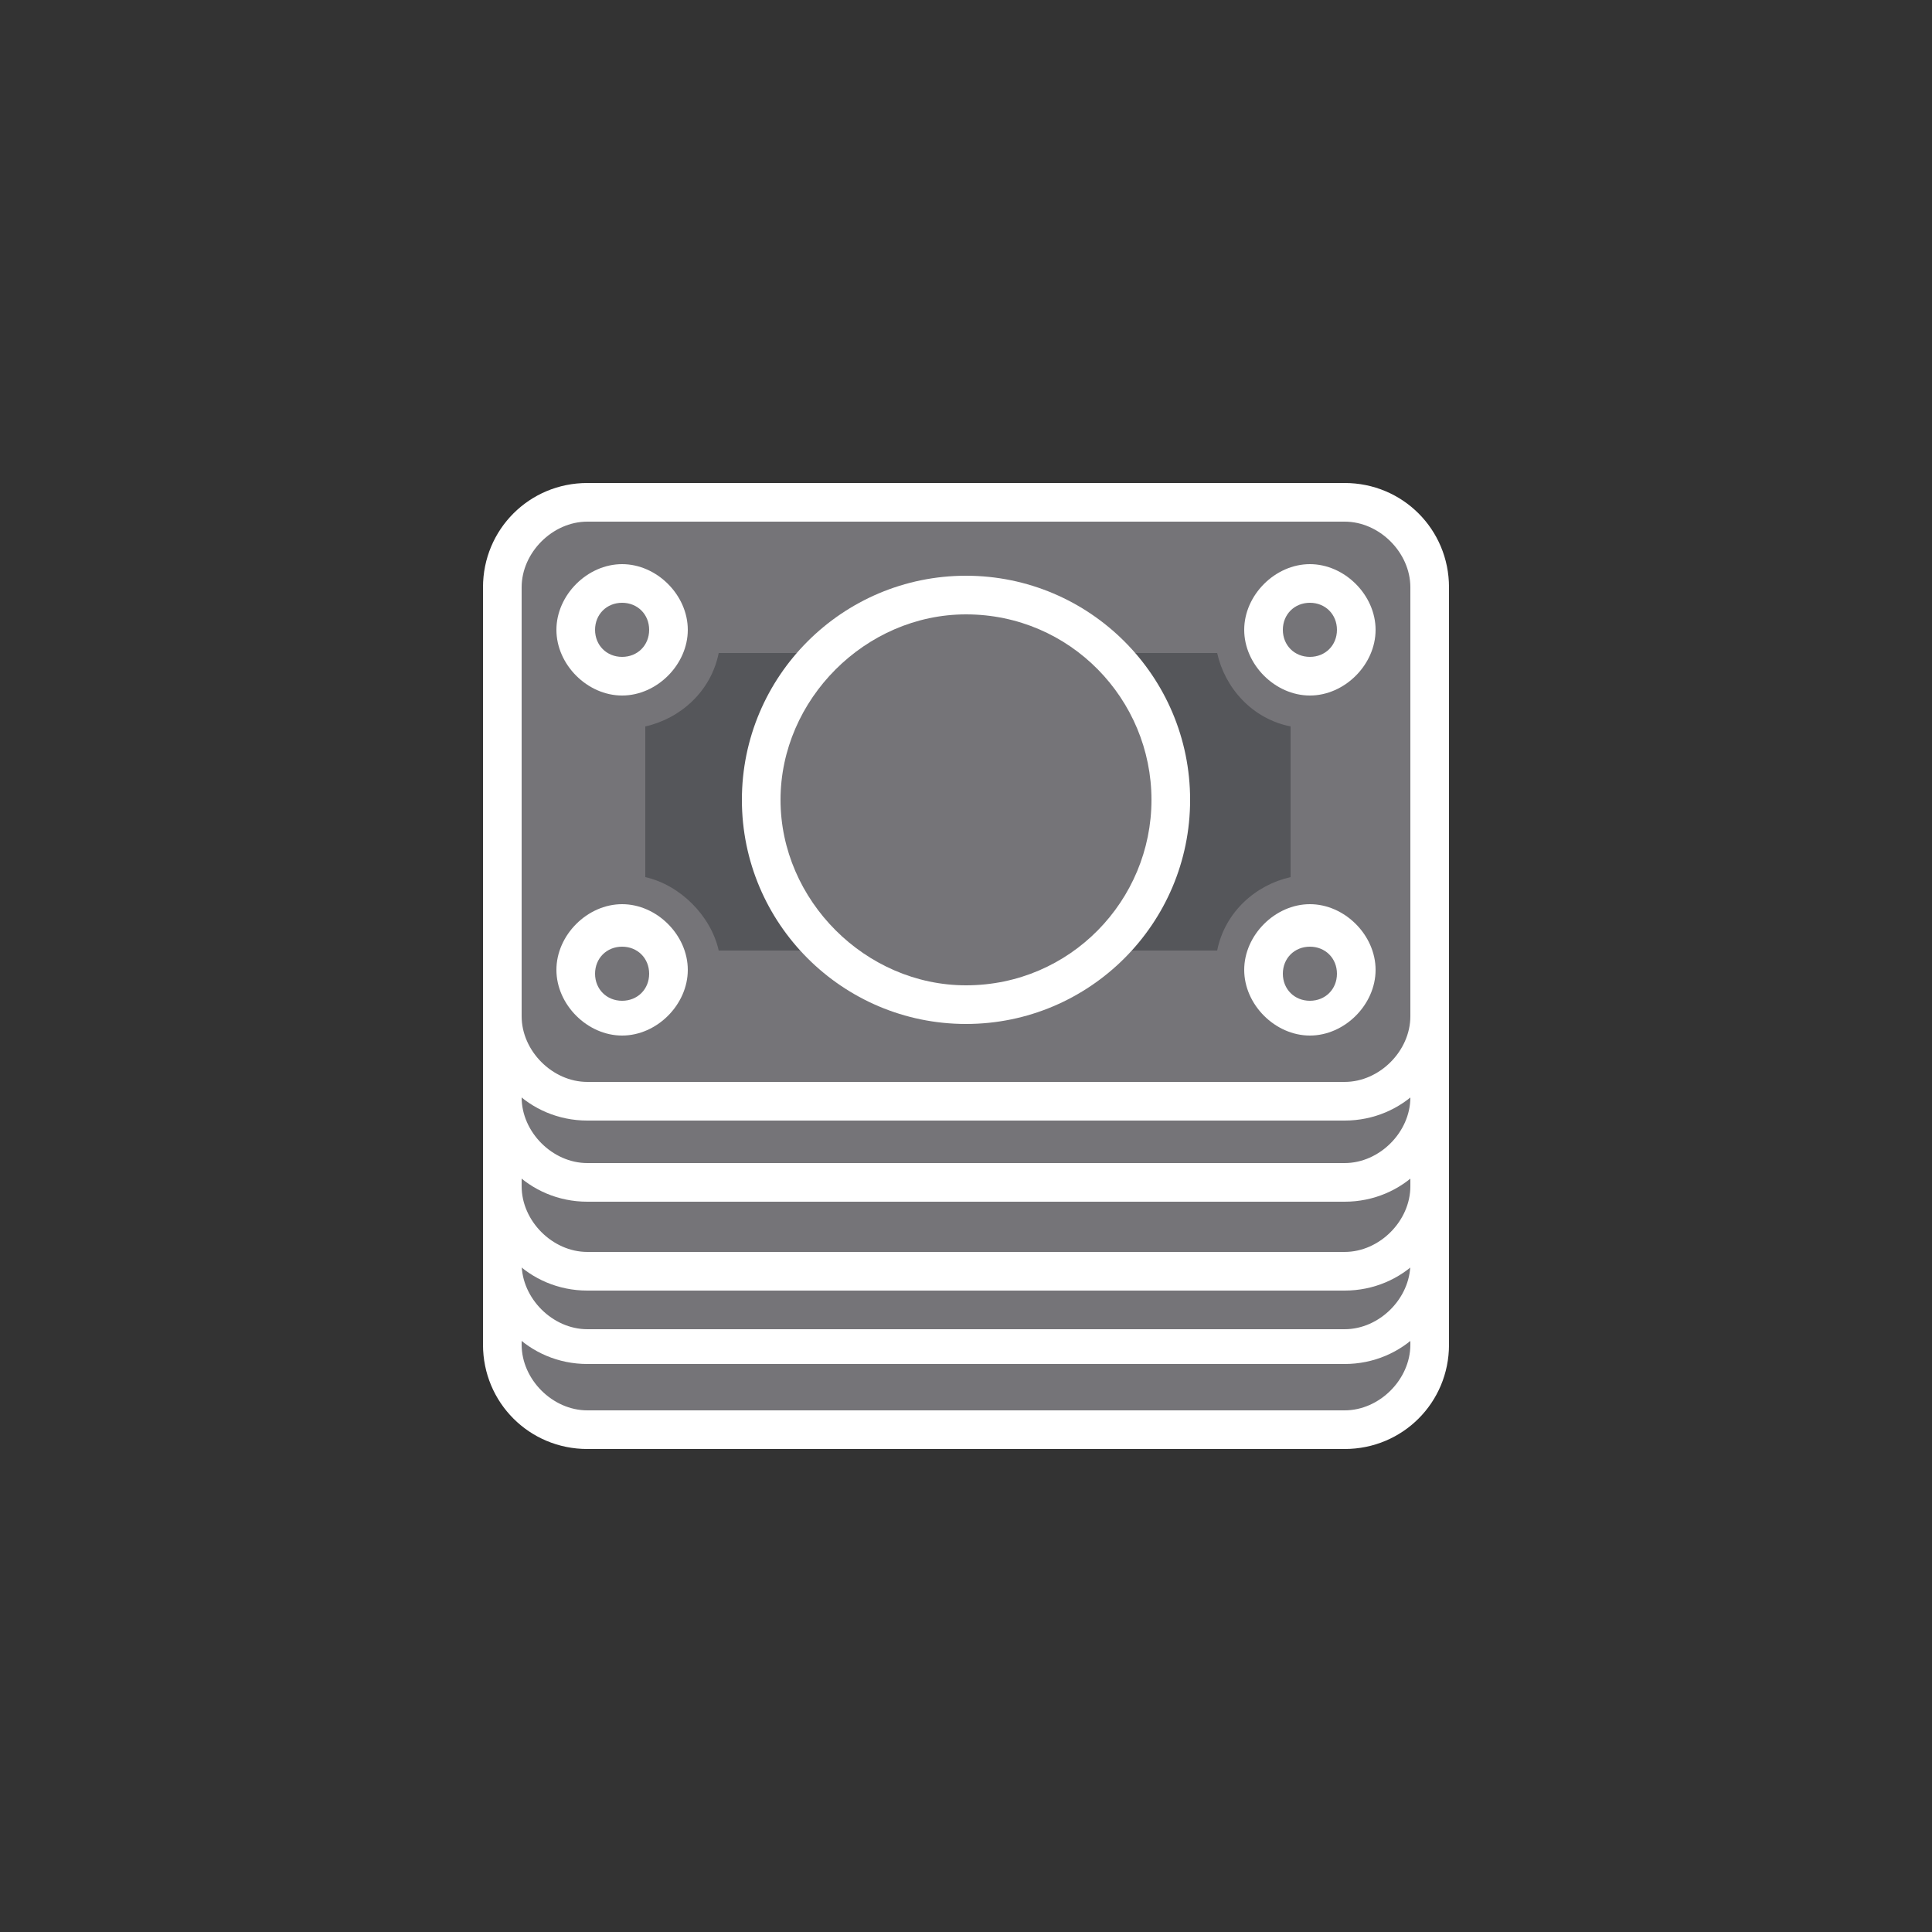 <?xml version="1.0" encoding="utf-8"?>
<!-- Generator: Adobe Illustrator 23.0.3, SVG Export Plug-In . SVG Version: 6.00 Build 0)  -->
<svg version="1.1" id="Capa_1" xmlns="http://www.w3.org/2000/svg" xmlns:xlink="http://www.w3.org/1999/xlink" x="0px" y="0px"
	 viewBox="0 0 50 50" style="enable-background:new 0 0 50 50;" xml:space="preserve">
<rect x="0" y="0" width="50" height="50" fill="#333333" stroke="none"/>
<style type="text/css">
	.st0{fill:#757478;}
	.st1{fill:#FFFFFF;}
	.st2{fill:#55565A;}
</style>
<title>Assets_3_01042019</title>
<g>
	<g>
		<path class="st0" d="M34.8,37H15.2C14,37,13,36,13,34.8V23.7c0-1.2,1-2.2,2.2-2.2h19.6c1.2,0,2.2,1,2.2,2.2v11.1
			C37,36,36,37,34.8,37z"/>
		<path class="st1" d="M34.8,37.5H15.2c-1.5,0-2.7-1.2-2.7-2.7V23.7c0-1.5,1.2-2.7,2.7-2.7h19.6c1.5,0,2.7,1.2,2.7,2.7v11.1
			C37.5,36.3,36.3,37.5,34.8,37.5z M15.2,22c-0.9,0-1.7,0.8-1.7,1.7v11.1c0,0.9,0.8,1.7,1.7,1.7h19.6c0.9,0,1.7-0.8,1.7-1.7V23.7
			c0-0.9-0.8-1.7-1.7-1.7H15.2z"/>
	</g>
	<g>
		<path class="st0" d="M34.8,34.8H15.2c-1.2,0-2.2-1-2.2-2.2V21.5c0-1.2,1-2.2,2.2-2.2h19.6c1.2,0,2.2,1,2.2,2.2v11.1
			C37,33.9,36,34.8,34.8,34.8z"/>
		<path class="st1" d="M34.8,35.3H15.2c-1.5,0-2.7-1.2-2.7-2.7V21.5c0-1.5,1.2-2.7,2.7-2.7h19.6c1.5,0,2.7,1.2,2.7,2.7v11.1
			C37.5,34.1,36.3,35.3,34.8,35.3z M15.2,19.9c-0.9,0-1.7,0.8-1.7,1.7v11.1c0,0.9,0.8,1.7,1.7,1.7h19.6c0.9,0,1.7-0.8,1.7-1.7V21.5
			c0-0.9-0.8-1.7-1.7-1.7H15.2z"/>
	</g>
	<g>
		<path class="st0" d="M34.8,32.9H15.2c-1.2,0-2.2-1-2.2-2.2V19.6c0-1.2,1-2.2,2.2-2.2h19.6c1.2,0,2.2,1,2.2,2.2v11.1
			C37,31.9,36,32.9,34.8,32.9z"/>
		<path class="st1" d="M34.8,33.4H15.2c-1.5,0-2.7-1.2-2.7-2.7V19.6c0-1.5,1.2-2.7,2.7-2.7h19.6c1.5,0,2.7,1.2,2.7,2.7v11.1
			C37.5,32.2,36.3,33.4,34.8,33.4z M15.2,17.9c-0.9,0-1.7,0.8-1.7,1.7v11.1c0,0.9,0.8,1.7,1.7,1.7h19.6c0.9,0,1.7-0.8,1.7-1.7V19.6
			c0-0.9-0.8-1.7-1.7-1.7H15.2z"/>
	</g>
	<g>
		<path class="st0" d="M34.8,30.6H15.2c-1.2,0-2.2-1-2.2-2.2V17.3c0-1.2,1-2.2,2.2-2.2h19.6c1.2,0,2.2,1,2.2,2.2v11.1
			C37,29.6,36,30.6,34.8,30.6z"/>
		<path class="st1" d="M34.8,31.1H15.2c-1.5,0-2.7-1.2-2.7-2.7V17.3c0-1.5,1.2-2.7,2.7-2.7h19.6c1.5,0,2.7,1.2,2.7,2.7v11.1
			C37.5,29.9,36.3,31.1,34.8,31.1z M15.2,15.6c-0.9,0-1.7,0.8-1.7,1.7v11.1c0,0.9,0.8,1.7,1.7,1.7h19.6c0.9,0,1.7-0.8,1.7-1.7V17.3
			c0-0.9-0.8-1.7-1.7-1.7H15.2z"/>
	</g>
	<g>
		<path class="st0" d="M34.8,28.5H15.2c-1.2,0-2.2-1-2.2-2.2V15.2c0-1.2,1-2.2,2.2-2.2h19.6c1.2,0,2.2,1,2.2,2.2v11.1
			C37,27.5,36,28.5,34.8,28.5z"/>
		<path class="st1" d="M34.8,29H15.2c-1.5,0-2.7-1.2-2.7-2.7V15.2c0-1.5,1.2-2.7,2.7-2.7h19.6c1.5,0,2.7,1.2,2.7,2.7v11.1
			C37.5,27.8,36.3,29,34.8,29z M15.2,13.5c-0.9,0-1.7,0.8-1.7,1.7v11.1c0,0.9,0.8,1.7,1.7,1.7h19.6c0.9,0,1.7-0.8,1.7-1.7V15.2
			c0-0.9-0.8-1.7-1.7-1.7H15.2z"/>
	</g>
	<g>
		<g>
			<path class="st2" d="M18.6,24.6h12.9c0.2-1,1-1.7,1.9-1.9v-3.9c-1-0.2-1.7-1-1.9-1.9H18.6c-0.2,1-1,1.7-1.9,1.9v3.9
				C17.6,22.9,18.4,23.7,18.6,24.6z"/>
		</g>
	</g>
	<g>
		<circle class="st0" cx="25" cy="20.7" r="5.3"/>
		<path class="st1" d="M25,26.5c-3.2,0-5.8-2.6-5.8-5.8s2.6-5.8,5.8-5.8s5.8,2.6,5.8,5.8S28.2,26.5,25,26.5z M25,15.9
			c-2.6,0-4.8,2.2-4.8,4.8c0,2.6,2.2,4.8,4.8,4.8c2.7,0,4.8-2.2,4.8-4.8C29.8,18.1,27.7,15.9,25,15.9z"/>
	</g>
	<g>
		<g>
			<circle class="st0" cx="16.1" cy="25.1" r="1.2"/>
			<path class="st1" d="M16.1,26.8c-0.9,0-1.7-0.8-1.7-1.7s0.8-1.7,1.7-1.7s1.7,0.8,1.7,1.7S17,26.8,16.1,26.8z M16.1,24.5
				c-0.4,0-0.7,0.3-0.7,0.7s0.3,0.7,0.7,0.7s0.7-0.3,0.7-0.7S16.5,24.5,16.1,24.5z"/>
		</g>
		<g>
			<circle class="st0" cx="16.1" cy="16.3" r="1.2"/>
			<path class="st1" d="M16.1,18c-0.9,0-1.7-0.8-1.7-1.7s0.8-1.7,1.7-1.7s1.7,0.8,1.7,1.7S17,18,16.1,18z M16.1,15.6
				c-0.4,0-0.7,0.3-0.7,0.7s0.3,0.7,0.7,0.7s0.7-0.3,0.7-0.7S16.5,15.6,16.1,15.6z"/>
		</g>
		<g>
			<circle class="st0" cx="33.9" cy="25.1" r="1.2"/>
			<path class="st1" d="M33.9,26.8c-0.9,0-1.7-0.8-1.7-1.7s0.8-1.7,1.7-1.7s1.7,0.8,1.7,1.7S34.8,26.8,33.9,26.8z M33.9,24.5
				c-0.4,0-0.7,0.3-0.7,0.7s0.3,0.7,0.7,0.7s0.7-0.3,0.7-0.7S34.3,24.5,33.9,24.5z"/>
		</g>
		<g>
			<circle class="st0" cx="33.9" cy="16.3" r="1.2"/>
			<path class="st1" d="M33.9,18c-0.9,0-1.7-0.8-1.7-1.7s0.8-1.7,1.7-1.7s1.7,0.8,1.7,1.7S34.8,18,33.9,18z M33.9,15.6
				c-0.4,0-0.7,0.3-0.7,0.7s0.3,0.7,0.7,0.7s0.7-0.3,0.7-0.7S34.3,15.6,33.9,15.6z"/>
		</g>
	</g>
</g>
</svg>
